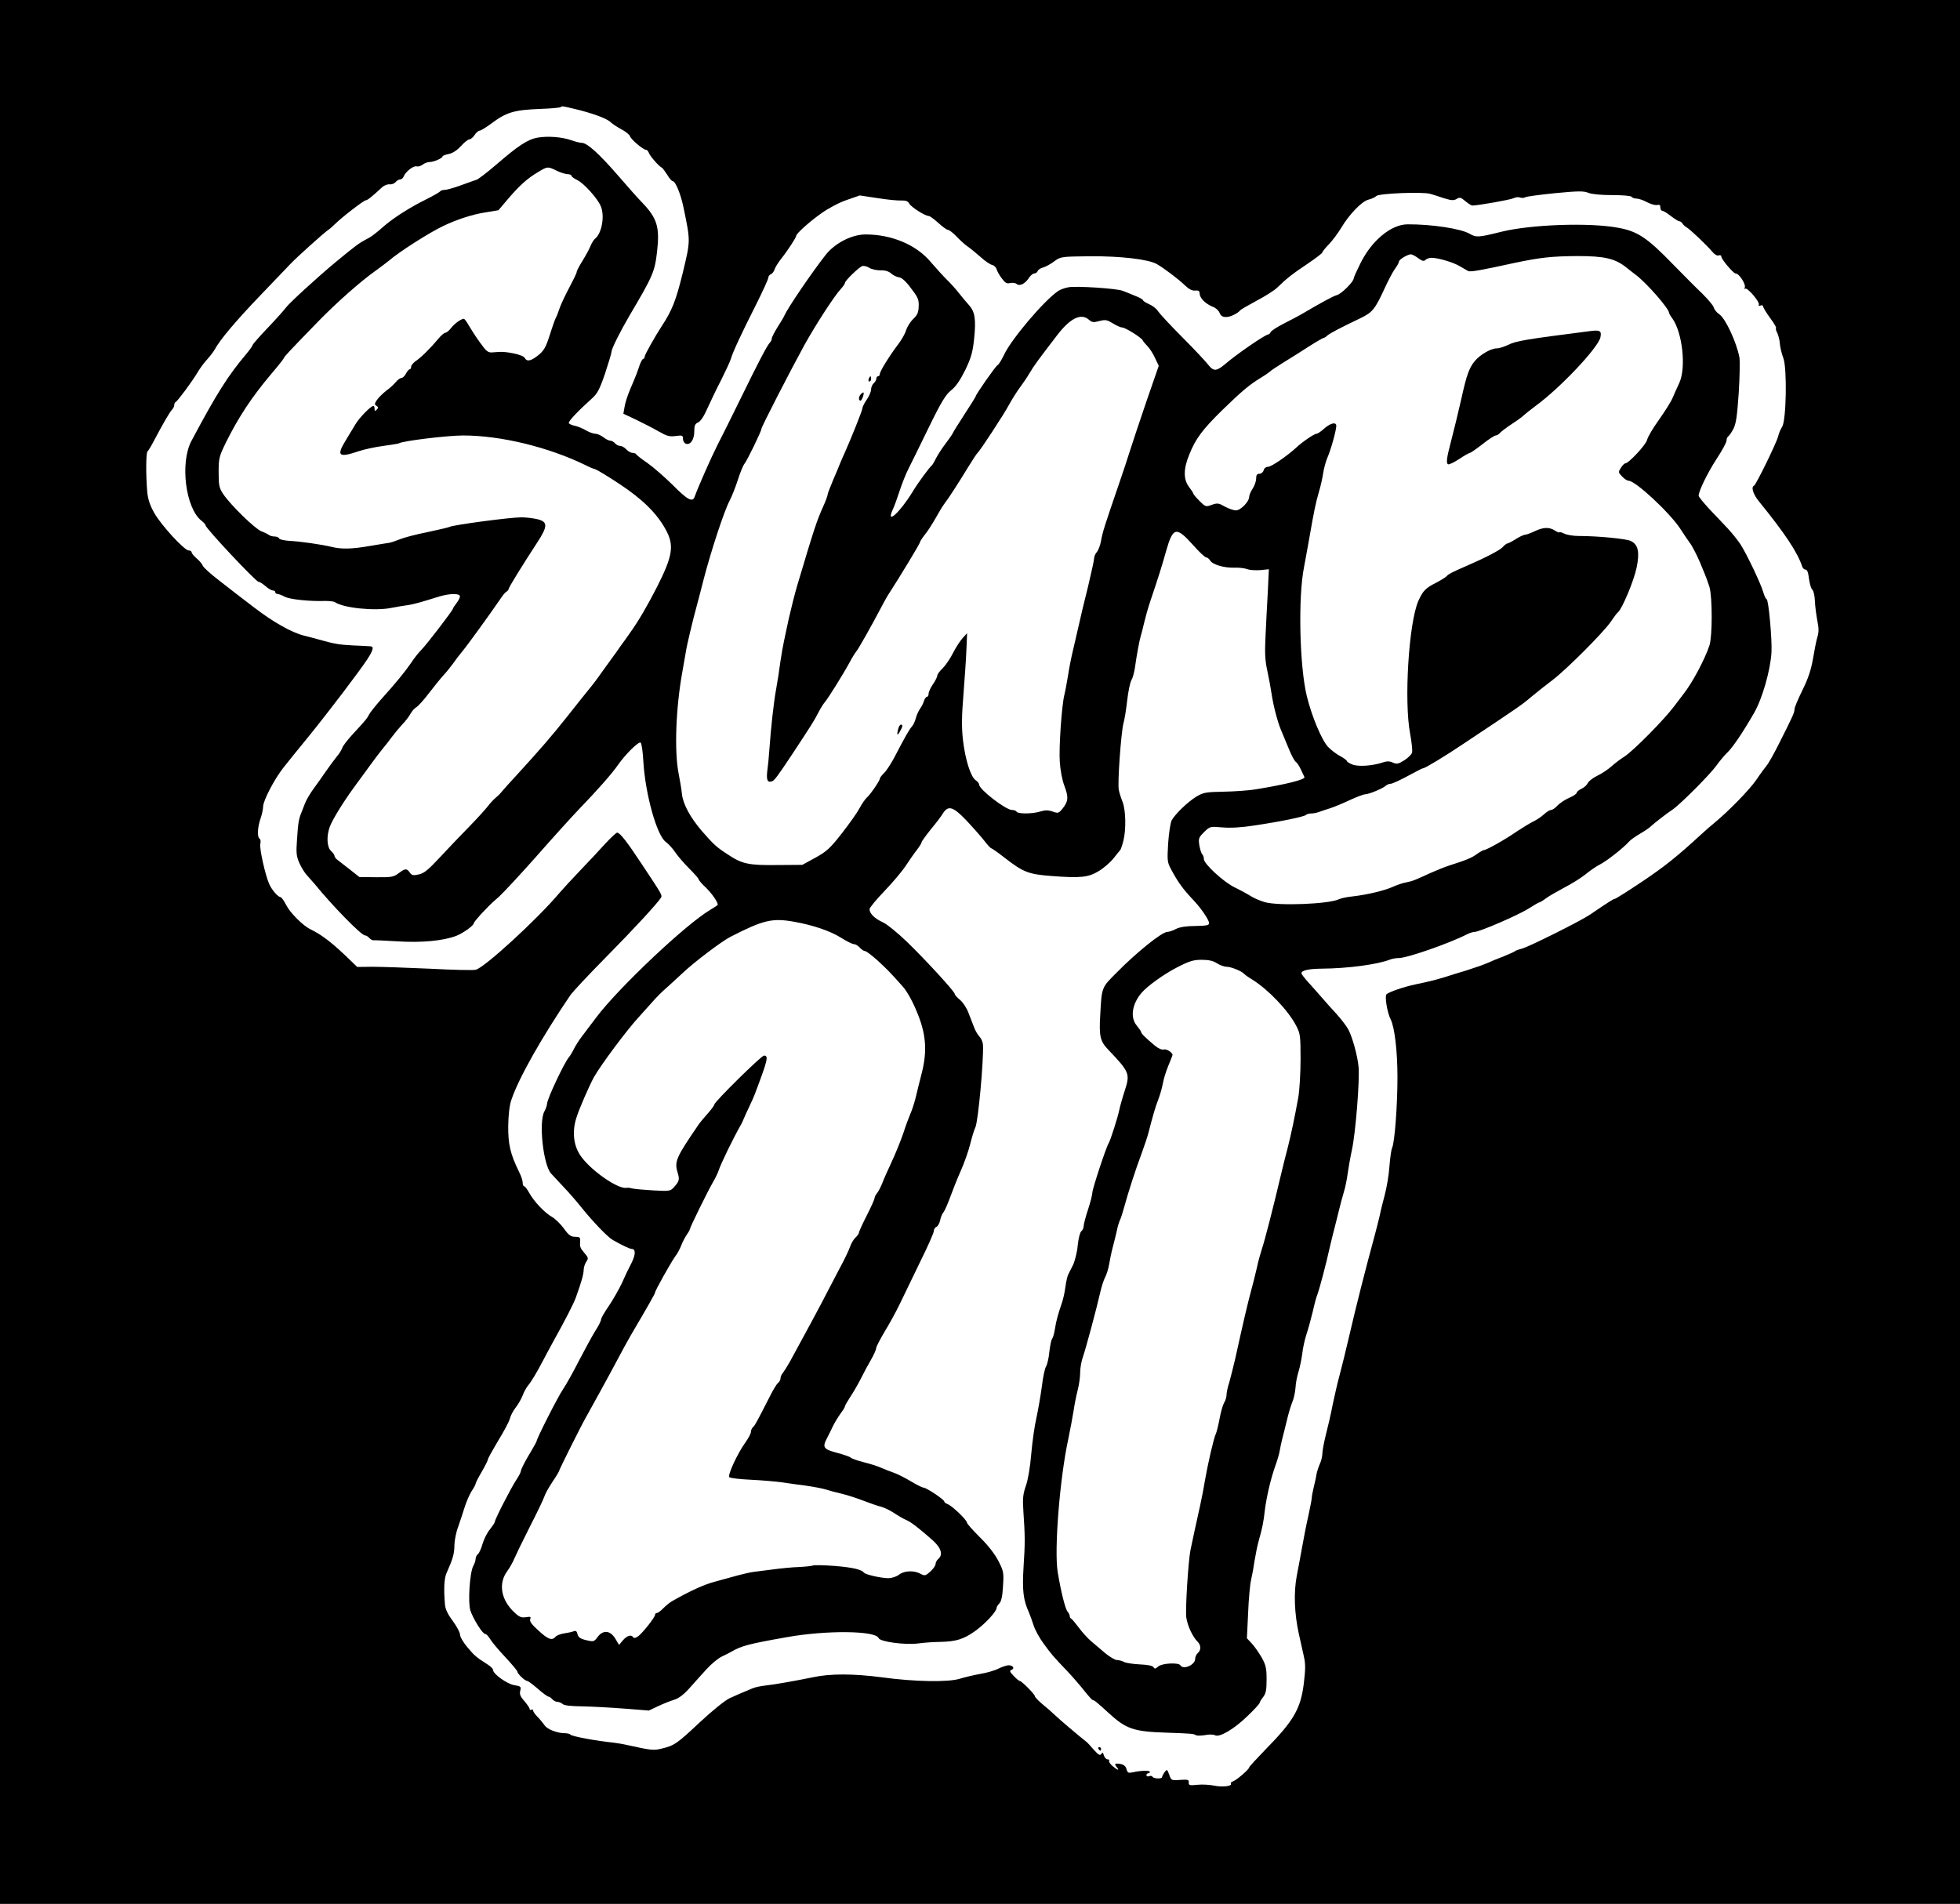 <svg height="1093pt" viewBox="0 0 1125 1093" width="1500" xmlns="http://www.w3.org/2000/svg"><path d="M0 546.5V1093h1125V0H0zm329.7-484c9.8 2.3 18.3 5.4 20.5 7.4 1.1 1.1 4 3 6.4 4.3 2.4 1.2 4.7 3.1 5 4 .6 1.9 7.6 7.8 9.2 7.8.6 0 1.3.8 1.6 1.7.6 1.8 5.8 7.8 7.4 8.5.4.1 1.8 2 3.1 4 1.2 2.1 2.7 3.8 3.2 3.8 1.6 0 4.6 7.3 6.2 15 4.1 19.9 4.1 18.8-.5 38-3.8 15.5-6.1 21.3-11.9 30.1-3.9 6-9.9 16.6-9.9 17.7 0 .7-.4 1.2-.8 1.2s-1.4 1.7-2.1 3.7c-1.4 4.2-1.7 5.1-5.4 13.8-1.4 3.3-2.9 7.8-3.2 10l-.7 4 7.4 3.5c4 1.9 9.8 4.9 12.9 6.7 4.6 2.6 6.2 3.1 9.7 2.6 3.8-.5 4.2-.4 4.2 1.6 0 1.2.7 2.4 1.6 2.8 2.6 1 4.9-2.3 4.9-7 0-3.4.4-4.4 2.2-5.2 1.4-.6 3.4-3.6 5.3-8 1.7-3.8 5.3-11.3 8-16.5 2.6-5.2 5.1-10.6 5.5-12 1-3.6 5.9-14.2 14.3-30.8 3.9-7.8 7.2-15 7.2-15.8s.7-1.7 1.5-2 1.7-1.6 2.1-2.7c.3-1.2 2.1-4 3.8-6.2 3.7-4.6 8.6-12.2 8.6-13.1 0-1.3 7.7-8.2 14.5-13 3.9-2.8 10.3-6.2 14.5-7.6l7.5-2.6 10 1.5c5.5.9 11.7 1.5 13.7 1.4 2.7-.1 4 .4 4.7 1.8 1.1 2 9.1 7.1 11.2 7.1.6 0 3.1 1.8 5.5 4s4.9 4 5.6 4 2.8 1.7 4.8 3.7c1.9 2.1 4.8 4.7 6.4 5.8s5 3.9 7.5 6.1c2.5 2.3 5.5 4.3 6.6 4.5 1 .2 2.2 1.3 2.5 2.4s1.6 3.5 3 5.3c1.9 2.6 2.9 3.2 4.8 2.7 1.3-.3 3-.1 3.7.5 1.8 1.5 4.9-.1 7.1-3.5.9-1.4 2.3-2.5 3-2.5.8 0 1.7-.6 2-1.4s1.7-1.7 3-2c1.4-.4 4.3-1.9 6.4-3.5 3.8-2.8 4-2.8 20.6-3 17.6-.1 33.4 1.7 38.4 4.5 4 2.3 12.4 8.6 16.1 12.2 2.3 2.2 4.2 3.2 5.9 3 2-.2 2.5.2 2.6 1.9.1 2.6 3.6 5.9 7.7 7.5 1.6.6 3.2 2.1 3.7 3.4.7 1.7 1.7 2.4 3.8 2.4 2.4 0 6.7-2.1 8.2-4 .3-.4 4.6-2.8 9.5-5.5 5-2.6 10.2-6 11.6-7.4 5.2-5.1 8.9-8 17.3-13.6 4.7-3.2 8.6-6.1 8.6-6.6 0-.4 1.7-2.6 3.8-4.7 2-2.1 5.3-6.5 7.2-9.7 4.5-7.5 11.7-15 15.5-15.9 1.7-.4 3.7-1.3 4.5-2.1 1.7-1.5 26.8-2.5 31-1.2 1.4.4 4.9 1.5 7.8 2.5 4.3 1.3 5.6 1.4 7.3.4 1.7-1.1 2.4-.9 5 1.3 1.7 1.4 3.5 2.5 3.9 2.5 3.2 0 21.9-3.3 23.7-4.2 1.2-.6 2.9-.8 3.8-.4.9.3 2.2.3 2.8-.1.7-.5 8.4-1.5 17.2-2.4 13.5-1.3 16.5-1.3 19.2-.2 2 .8 7.3 1.3 13.7 1.3 5.9 0 10.8.4 11.1 1 .3.5 1.6 1 2.8 1s4 .9 6.1 2.1c2.1 1.1 4.7 1.8 5.7 1.6 1.4-.4 1.9 0 1.9 1.4 0 1 .5 1.9 1.1 1.9s2.8 1.3 4.9 3c2.1 1.6 4.3 3 4.8 3 .6 0 1.5.6 1.9 1.3.4.8 1.6 1.8 2.5 2.3 1.9 1.1 11.3 10 14.6 13.9 1.3 1.6 2.8 2.5 3.7 2.1.8-.3 1.5 0 1.5.7 0 1.5 6.9 9.7 8.2 9.7 2.1 0 6.2 6.5 5.2 8.2-.4.6-.3.8.3.5 1.3-.8 8.7 7.9 7.8 9.3-.3.6.1.7.9.4.9-.3 1.6-.1 1.6.5 0 .7 1.8 3.6 3.9 6.5 2.2 3 3.8 5.6 3.5 5.9s0 1.6.7 2.8c.6 1.3 1.4 4.1 1.5 6.3.2 2.2 1.1 5.9 2 8.2 2.2 5.9 1.7 35.7-.7 39.4-.9 1.4-1.9 3.8-2.3 5.5-.8 3.5-12.7 27.8-13.8 28.3-1.9.8-.5 5.1 3 9.3 14.7 18.1 22 29.1 24.6 37.1.3 1 1.2 1.8 1.9 1.8 1 0 1.6 1.7 2 5.2.4 2.9 1.2 5.7 1.9 6.3.7.5 1.4 3.5 1.5 6.5s.8 8.1 1.4 11.3c.9 4.4.9 6.7 0 9.5-.6 2-1.7 7.6-2.5 12.4-1.1 6.3-2.7 11.2-6 17.9-2.5 5.1-4.6 10-4.6 11 0 2-1 4.1-8.9 19.8-2.9 5.8-6.1 11.5-7.1 12.6-.9 1.1-3.6 4.7-5.8 8-3.8 5.7-16.5 18.6-24.2 24.9-1.9 1.5-5.5 4.7-8 7-13.6 12.5-20.9 18.3-33.9 27-7.9 5.3-14.8 9.6-15.2 9.6-.8 0-3.3 1.6-14.5 9.2-5.7 3.8-35.2 18.5-38.9 19.4-1.6.4-3.5 1-4 1.5-.6.4-3.4 1.7-6.4 2.9-3 1.1-7.3 2.9-9.5 3.9-2.3 1-7.5 2.8-11.6 4.1-4.1 1.2-9.5 2.9-12 3.7-5.1 1.6-10.1 2.9-17.5 4.4-6.7 1.4-15.4 4.4-16.7 5.7-1.1 1.1.4 10.5 2.4 14.4 2.3 4.6 3.9 18.3 3.9 33.3 0 16.1-1.6 37.7-3.1 40.5-.4.8-1.1 5.5-1.5 10.5-.3 4.9-1.6 12.4-2.7 16.5s-2.4 9.3-2.8 11.5c-.5 2.2-1.8 7.4-2.9 11.5-5.3 19.5-10.4 39.4-14.7 58-2 8.5-4.4 18.4-5.4 22s-2.8 11.2-4 17c-1.1 5.8-3 13.9-4.1 18.1-1 4.1-1.9 8.8-1.9 10.3s-.6 4.2-1.4 5.9c-.8 1.8-1.7 4.5-2 6.2-.2 1.6-1 5-1.6 7.5s-1.1 5.2-1.1 6-.9 5.3-1.9 10c-1.1 4.7-2.6 12.5-3.5 17.5-.9 4.9-2.3 12.7-3.2 17.2-1.8 9.5-1.4 21.4 1.2 33.3.9 4.1 2.2 10 2.9 13 1 4.4.9 7.6-.1 15.8-1.8 14.2-5.8 21.1-21.8 37.4-5.2 5.4-9.5 10-9.5 10.4 0 1.1-7.2 7.3-9.2 8-1 .3-1.6.9-1.3 1.4.9 1.4-5 2.1-9.6 1.1-2.4-.5-6.7-.8-9.6-.5-4.5.5-5.1.3-5-1.3.2-1.6-.5-1.8-4.9-1.5-5 .4-5.2.3-6.3-3-1.2-3.2-1.3-3.2-2.7-1.4-.7 1.1-1.4 2.3-1.4 2.8 0 1.1-4.8 1-5.5-.2-.3-.5-1.2-.7-2-.3-.8.3-1.5 0-1.5-.6s.5-1.1 1-1.1c.6 0 1-.4 1-.8 0-.9-5.2-.8-9.6.2-2.8.6-3.2.4-3.8-1.7-.4-1.7-1.5-2.6-3.3-3-3.4-.6-4-.2-2.3 1.8 1.8 2.2.4 1.8-2.5-.7-1.3-1.1-2.2-2.5-1.9-3 .3-.4-.1-.8-.9-.8s-1.7-1-2.1-2.2c-.5-1.8-.8-2-1.5-.9s-1.6.6-4.3-2.4c-1.8-2.1-3.7-4.2-4.3-4.6-4.6-3.6-15.5-12.9-17.8-15.1-1.5-1.5-4.8-4.4-7.3-6.4-2.4-2-4.4-4.1-4.4-4.6 0-1.1-7.6-8.8-8.7-8.8-.4 0-2-1.3-3.5-2.9-2.3-2.4-2.5-3-1.2-3.5 2-.8.8-2.6-1.7-2.6-1.1 0-3.7.9-5.8 1.9-2.1 1.1-6.9 2.5-10.7 3.1-3.8.7-8.9 1.9-11.4 2.7-6.5 2.1-26.1 1.8-44.9-.8-16.2-2.1-29.5-2.2-39.6 0-9.3 1.9-22 4.2-27 4.7-2.7.3-6.1 1-7.5 1.6-6.9 2.9-8.9 3.7-13.2 5.7-2.6 1.2-9.8 7-17 13.7-13.2 12.4-14.8 13.5-21.9 15.2-4.7 1.2-6.2 1-18.9-1.8-3-.7-7.1-1.4-9-1.6-9.2-.9-24-3.6-24.6-4.6-.3-.4-1.7-.8-3.1-.8-4.5 0-10.2-2.2-11.8-4.6-.8-1.2-2.6-3.4-4-4.8s-2.5-3-2.5-3.6-.5-.8-1-.5c-.6.3-1 .2-1-.4s-1.4-2.6-3-4.5c-2.4-2.7-2.9-4-2.4-6 .6-2.3.3-2.6-3.5-3.2-4.1-.7-12.1-6.4-12.1-8.7 0-.7-1.4-2.1-3.2-3.2-6.4-4.1-7.4-4.9-11.5-9.8-2.4-2.8-4.3-6.1-4.3-7.4 0-1.2-1.9-4.7-4.1-7.7-2.8-3.7-4.3-6.8-4.5-9.3-.8-9.2-.5-15.4 1-18.5 3.5-7.8 4.4-10.9 4.4-15.8.1-2.8 1-7.5 2.1-10.3 1-2.9 2.7-7.9 3.7-11.2s2.9-7.6 4.1-9.5c1.3-1.9 2.3-3.8 2.3-4.3s1.6-3.6 3.5-6.8c1.9-3.3 3.5-6.5 3.5-7 0-.6 2.7-5.4 5.9-10.8 3.3-5.3 6.3-11 6.7-12.6.4-1.7 1.9-4.6 3.4-6.5s3.3-5.1 4-7 2.1-4.4 3-5.5c2-2.4 5.4-8.1 8.6-14.3 1.4-2.6 3.7-7 5.2-9.7 8.2-14.8 12.2-22.6 13.7-26.6 3.1-8.6 4.5-13.4 4.5-15.9 0-1.4.7-3.5 1.5-4.7 1.3-1.9 1.2-2.3-1-4.9-2.6-3.1-2.8-3.6-2.5-7.2.1-1.8-.4-2.2-2.9-2.2s-3.7-.9-6.5-4.8c-1.9-2.6-4.9-5.5-6.8-6.6-4.2-2.4-10.2-8.7-13-13.7-1.2-2.2-2.5-3.9-3-3.9-.4 0-.8-.9-.8-2 0-1.2-.9-4-2.1-6.3-5-10.2-6.3-15.8-6.2-26.3.1-6.5.7-11.8 1.8-15 4.2-12.5 17.5-36 34-60.3 1.3-1.8 10.3-11.5 20.2-21.5 16.3-16.5 29.8-31.2 31.7-34.3.8-1.4.4-2-11.1-19.3-8.5-12.9-12.5-18-14.1-18-.5 0-3.5 2.8-6.7 6.2-3.1 3.5-9.6 10.4-14.3 15.3-4.8 5-10.2 10.9-12 13-12.6 15-43 42.9-48.1 44.2-1.4.4-13.4.1-26.6-.6-13.2-.6-27.9-1.1-32.7-1.1l-8.8.1-3.7-3.6c-10.3-10-16.4-14.8-23.3-18.1-4.1-2-11.5-9.4-13.6-13.6-1.4-2.7-2.9-4.8-3.4-4.8-1.4 0-5-4.1-6.5-7.5-2.3-5.2-5.7-20.6-5.1-23 .3-1.3.2-2.7-.4-3-1.5-.9-1.2-6.6.5-11.5.8-2.3 1.5-5.4 1.5-6.9 0-3.4 6.4-15.7 11.5-22.2 2.2-2.8 8.6-10.8 14.3-17.7 12.1-14.9 29.3-37.6 34-44.7 3.6-5.6 4-7.5 1.5-7.5-1-.1-5.5-.3-10-.5-7.8-.4-10.6-.9-19.8-3.5-2.2-.6-5.8-1.6-8-2.1-7.2-1.8-17.9-7.9-28.7-16.2-5.9-4.5-14.8-11.3-19.7-15.2-5-3.8-9.3-7.7-9.7-8.7-.3-.9-1.8-2.8-3.5-4.2-1.6-1.4-2.9-2.9-2.9-3.5s-.8-1.1-1.7-1.1c-2.5 0-15.9-14.6-19.8-21.6-2.5-4.4-3.6-7.9-4-12-.8-9.4-.8-22.6.2-23.3.4-.3 2-2.9 3.4-5.6 5-9.5 9.3-17 10.6-18.3.7-.7 1.3-1.9 1.3-2.7 0-.7.3-1.5.8-1.7 1.1-.5 9.5-11.8 12.5-16.9 1.4-2.4 4-5.9 5.7-7.7 1.6-1.8 3.5-4.3 4.2-5.5 2.9-5.5 12.1-16.4 25.8-30.7 8.2-8.5 16.1-16.9 17.7-18.5 3.5-3.7 18.7-17.4 21.4-19.3 1.1-.7 3-2.4 4.2-3.6 3.8-3.8 16.5-13.6 17.6-13.6 1 0 3.8-2.3 9.4-7.5 1.2-1.1 3.1-1.8 4.3-1.7 1.1.2 2.7-.4 3.4-1.2.7-.9 1.9-1.6 2.7-1.6.7 0 1.7-.8 2-1.7 1-2.7 5.6-6.3 7.4-5.8.8.3 2.4-.2 3.5-1 1-.8 2.8-1.5 4-1.5 2.4 0 7.4-2.2 7.4-3.2 0-.4 1.6-1 3.5-1.4 2.2-.4 4.7-2 7-4.5 1.9-2.1 4.1-3.9 4.9-3.9.7 0 2.1-1.1 3-2.5s2.2-2.5 2.9-2.5 3.7-1.9 6.7-4.1c8.7-6.5 12.9-7.8 28.4-8.4 6-.2 11.1-.7 11.4-1 .7-.7.8-.7 7.9 1z"/><path d="M308.6 79c-5.7 1-11.3 4.7-24.1 15.8-5 4.3-10 8.1-11 8.4-1.1.3-5.1 1.8-9 3.2-3.8 1.4-8 2.6-9.2 2.6s-2.4.4-2.7.9c-.3.4-4 2.6-8.3 4.7-8.7 4.3-18 10.2-23.4 14.8-6.2 5.4-7.7 6.5-11.6 8.5-3.4 1.8-5.9 3.7-16.8 12.7-10.7 8.9-26.5 23.4-28.3 25.9-1.2 1.6-6 7-10.7 11.9s-8.5 9.3-8.5 9.7-1.7 2.8-3.7 5.2c-10.4 12.3-17 22.7-31.4 49.8-6.7 12.5-3.4 38.6 5.7 45.8 1.3 1 2.4 2.2 2.4 2.7 0 1.6 28.9 32.4 30.4 32.4.6 0 2.4 1.1 4 2.5s3.5 2.5 4.3 2.5c.7 0 1.3.4 1.3 1 0 .5.6 1 1.3 1 .6 0 2.6.7 4.2 1.6 2.9 1.5 14.1 2.7 23.3 2.4 2.4 0 4.9.3 5.5.7 4.6 3.3 22.7 5.2 32.2 3.3 3.3-.6 7.6-1.4 9.5-1.6 3.4-.5 7.1-1.5 17.6-4.8 6.5-2 12.4-2.1 12.4-.2 0 .7-.9 2.5-2 3.9s-2 2.8-2 3.1c0 .9-15.4 21-18.1 23.6-1.4 1.4-4.1 4.7-5.9 7.5-3.5 5.1-8.5 11.3-17.7 21.5-2.8 3.2-5.7 6.8-6.4 8.1-1.3 2.5-1.6 2.9-9.9 11.9-2.7 3-5.3 6.3-5.6 7.5-.4 1.1-1.8 3.4-3.3 5.1-1.4 1.8-4.2 5.5-6.1 8.3s-5.1 7.3-7.1 10c-1.9 2.6-4.1 6.4-4.8 8.2-.7 1.9-1.7 4.3-2.1 5.4-1.5 3.6-1.9 5.9-2.5 15.2-.6 8-.4 9.8 1.4 13.9 1.2 2.6 3.1 5.7 4.4 7 1.2 1.3 3.2 3.6 4.5 5.1 9.8 12.1 26.6 29.3 28.7 29.3.7 0 1.8.7 2.5 1.5s1.8 1.4 2.4 1.3 6.8.2 13.7.6c13.8.9 26.3-.3 33.7-3.1 4.1-1.6 10.2-6 10.2-7.4 0-.4 1.8-2.5 3.9-4.9 2.2-2.3 4.3-4.5 4.8-5 .4-.5 3-2.9 5.7-5.2 2.6-2.4 12.4-12.9 21.6-23.3 9.2-10.5 20.1-22.5 24.1-26.7 11-11.4 19.2-20.7 22.7-25.8 4.3-6.1 11.7-13.4 12.9-12.7.6.4 1.3 5.4 1.6 11.3 1.2 18.7 7.7 41.9 12.8 45.7 1.6 1.1 4 3.8 5.4 5.9s5 6.3 8 9.3 5.5 5.8 5.5 6.3c0 .4 1.8 2.6 4.1 4.7 3.5 3.4 6.9 8.3 6.9 9.9 0 .2-1.9 1.5-4.3 2.9-13.9 8.2-52.4 44.5-65.4 61.7-3.1 4.1-6.9 9.1-8.3 11-1.5 1.9-3.5 5.1-4.5 7-.9 1.9-2.3 4.2-3 5-2.7 3.2-12.5 24-12.5 26.7-.1 1-.7 2.9-1.5 4.3-3.4 5.9-.7 31 3.9 35.8.8.9 3.9 4.2 6.8 7.3 2.9 3 7.8 8.6 10.8 12.4 6.3 7.8 14.5 16.4 17.5 18.2 4.7 2.8 10 5.3 11.1 5.3 2.3 0 2.3 3.1 0 7.8-1.4 2.6-3.9 7.8-5.6 11.7-1.8 3.8-5.2 9.8-7.6 13.3s-4.4 6.9-4.4 7.7-1.5 3.8-3.4 6.7c-1.8 2.9-5.9 10.5-9.2 16.8-3.2 6.3-7.3 13.7-9.2 16.5-2.9 4.2-15.2 28.4-15.2 29.9 0 .2-2 3.9-4.5 8-2.5 4.2-4.5 8.3-4.5 9s-1.2 3-2.6 5.1c-2.9 4.3-12.4 22.8-12.4 24.2 0 .5-1.3 2.4-2.8 4.3-1.6 1.9-3.4 5.6-4.2 8.2-.7 2.6-1.9 5.3-2.6 5.9-.8.6-1.4 1.9-1.4 2.8s-.6 2.8-1.4 4.2c-2 3.9-3.1 21-1.6 25.5 1.6 4.8 7 13.4 8.4 13.4.7 0 1.9 1.3 2.9 2.9.9 1.6 4.8 6.3 8.7 10.4 3.8 4.1 7 7.9 7 8.4 0 1.2 4.3 5.3 5.6 5.3.5 0 3.2 2 6.1 4.5 2.8 2.5 5.6 4.5 6.1 4.5s1.5.7 2.2 1.5 2 1.5 2.9 1.5 2.3.6 3 1.2c.8.9 4.7 1.3 11.4 1.4 5.6.1 16.5.7 24.1 1.3l14 1.1 5.3-2.5c3-1.4 7.2-3.1 9.3-3.7 2.6-.8 5.6-3.1 8.7-6.6 2.6-3 7.1-7.9 9.8-10.9 2.8-3.1 6.8-6.4 9-7.4s4.7-2.3 5.5-2.8c5.5-3.2 9.9-4.4 31.5-8.2 22.7-4.1 51.2-3.8 52.8.5.8 2.1 14.8 4 22.5 3.1 3.7-.5 9.4-.9 12.7-.9 9.2-.2 13.5-1.5 20-6.1 5.8-4.1 12.5-11.3 12.5-13.4 0-.5.7-1.7 1.6-2.6 1.1-1.1 1.8-4.1 2.1-9.8.5-7.8.4-8.6-2.6-14.5-2-3.9-5.8-8.9-10.6-13.6-4.1-4.1-7.5-7.9-7.5-8.5 0-1.5-8.8-9.9-11.1-10.6-1-.4-1.9-1-1.9-1.5 0-1.1-10.3-8-12-8-.7 0-3.8-1.6-7-3.5s-7.6-4.2-9.9-5-5.6-2.1-7.4-2.9c-1.7-.8-6.1-2.2-9.7-3.1s-7.1-2.1-7.7-2.7c-.7-.6-4.3-1.8-8-2.8-7.6-2-8.4-3.1-5.7-8.2.9-1.8 2.6-5.1 3.6-7.3 1.1-2.2 3.1-5.4 4.4-7.2 1.3-1.7 2.4-3.5 2.4-4 0-.4 1.4-2.8 3-5.3 1.7-2.5 4.4-7.2 6.1-10.5 1.6-3.3 4.3-8.3 5.9-11 1.6-2.8 2.9-5.7 2.9-6.6.1-.9 2.3-5.1 4.9-9.5 2.7-4.4 6.6-11.5 8.7-15.9s7.3-15.2 11.6-24c4.4-8.8 7.9-16.8 7.9-17.8 0-.9.6-2 1.4-2.3s1.8-2 2.2-3.7c.3-1.8 1.2-3.9 1.9-4.7s2.4-4.7 3.8-8.5c1.4-3.9 4.1-10.7 6.1-15.2s4.5-11.5 5.5-15.6c1-4 2.3-8.2 2.9-9.4 1.6-2.9 4.9-38.8 4.4-47.6-.1-1.5-1-3.5-1.9-4.5-1-1-2.4-3.3-3.1-5.2-.8-1.9-2.2-5.8-3.3-8.5-1-2.8-3.2-6.1-4.9-7.5s-3-2.9-3-3.4c0-1.3-16.2-19-27.3-29.8-5.5-5.3-11.8-10.4-14.1-11.4-4.5-2-7.5-5-7.5-7.4-.1-.8 3.8-5.5 8.6-10.5 4.7-4.9 10.2-11.4 12.2-14.5 2-3 4.8-7.1 6.4-9.1 1.5-2 2.7-3.9 2.7-4.4 0-.4 2.4-3.8 5.3-7.4 3-3.6 6.2-7.8 7.1-9.4 2.9-4.4 5.7-3.6 13 4 3.6 3.8 8.1 8.9 10.2 11.5 2 2.7 4 4.8 4.4 4.8.3 0 3.8 2.4 7.6 5.4 10.8 8.4 13.8 9.5 26.9 10.5 16.9 1.3 21.3.8 27.3-2.9 2.8-1.7 6.6-5 8.4-7.3s3.5-4.4 3.8-4.7 1.1-2.6 1.8-5.3c1.6-6.4 1.4-17.3-.4-22.2-.9-2.2-1.9-5.3-2.2-6.9-.9-3.5 1.3-33.6 2.7-38.6.6-1.9 1.5-7.8 2.1-13s1.7-10.4 2.4-11.5 1.6-4.3 2-7c1-7.4 2.8-16.8 3.4-18.5.3-.8 1.1-4 1.8-7s2.3-8.9 3.7-13c4.5-13.3 6.7-20.3 9.1-28.9 3.9-13.6 5.7-14 15.5-3.1 3.4 3.9 6.8 7 7.4 7 .7 0 1.7.8 2.3 1.8 1.5 2.4 8 4.3 14.1 4.1 2.6-.1 5.9.3 7.3.9 1.4.5 4.7.7 7.4.5l4.9-.5-.6 12.9c-.4 7-1 18.4-1.3 25.3-.5 9.8-.3 14.1 1 20 .9 4.1 2 10.2 2.5 13.5 1 6.8 3.5 16.3 5.5 20.9.7 1.7 2.6 6.2 4.2 10.1 1.5 3.8 3.4 7.4 4.1 7.8s2.1 2.5 3 4.5 1.9 4 2 4.3c.8 1.4-10.5 4.2-28.2 7.1-3.8.6-12 1.2-18.1 1.3-10 .2-11.6.4-15.5 2.7-5 3-12.4 10.1-14.4 13.8-.7 1.4-1.6 7.3-2 13.1-.6 10-.5 10.9 1.7 15 4.2 7.8 6.7 11.2 13.3 18.2 4.1 4.4 8.5 10.9 8.5 12.7 0 1.2-1.6 1.5-7.8 1.6-5.2 0-9 .6-11.2 1.7-1.8 1-4.1 1.7-5 1.7-3 0-17.5 11.6-29.1 23.4-8.7 8.7-8.5 8.1-9.4 24.6-.7 11.8 0 14.8 4.5 19.5 12.3 12.9 12.7 13.9 9.7 23.3-1.4 4.2-2.8 9.3-3.2 11.2-.8 4.1-5.1 17.6-6.1 19.2-1.5 2.3-9.4 26.4-9.4 28.4 0 1.2-1.1 5.6-2.5 9.8s-2.5 8.5-2.5 9.5-.6 2.4-1.4 3c-.7.6-1.6 4.1-2 8-.3 3.8-1.6 8.9-2.7 11.3-1.2 2.3-2.5 5-2.9 5.8-.4.9-1.1 4-1.5 7s-1.3 7.1-2 9c-2.2 6.4-3.3 10.4-4 15-.4 2.5-1.1 5-1.6 5.6s-1.2 4-1.6 7.5c-.3 3.5-1.2 7.3-1.9 8.4s-1.8 6.3-2.4 11.5c-.7 5.2-2.1 13.3-3.1 17.9-1.1 4.6-2.4 14.1-3 21-.6 7.4-1.9 14.9-3.1 18.2-1.6 4.6-1.9 7.1-1.4 14.5 1 14.5 1 18.2.1 32-.8 13.4-.2 18.7 3 25.9.7 1.6 2 5.1 2.8 7.7.8 2.5 3.4 7.3 5.8 10.5 4.6 6.2 4.9 6.7 13.7 15.9 3.1 3.3 7.5 8.4 9.7 11.2s4.3 5.1 4.7 5.2c.9 0 2.7 1.5 8.8 7.1 10.3 9.5 14.5 11 33.5 11.6 14.5.5 15.7.6 17 1.5.6.3 2.9.3 5.2-.1 2.2-.5 4.8-.4 5.7.1 2.5 1.4 10.9-3.5 18.6-11 3.9-3.7 7-7.1 7-7.6 0-.4.9-1.9 2-3.3 1.6-2.1 2-4.1 2-10.1 0-6.5-.4-8.3-2.9-12.8-1.7-2.8-4.2-6.5-5.7-8l-2.7-2.9.7-14.5c.3-8 1.1-16.5 1.7-19s1.5-7.4 2-11c.6-3.6 1.6-8.8 2.4-11.5 2.1-7.5 2.7-10.4 3.5-17.5 1-7.9 3.5-18.6 6.2-26 1.1-3 2.2-6.9 2.4-8.5.3-1.7.9-4.6 1.4-6.5s1.7-6.6 2.6-10.4c.9-3.9 2.3-8.6 3.1-10.5.9-2 1.7-5.8 1.9-8.4.1-2.7 1-7 1.8-9.5.8-2.6 1.7-7.2 2.1-10.2.3-3 1.4-8 2.4-11s2.6-8.9 3.6-13c.9-4.1 2.1-8.6 2.7-10 1.1-2.8 5.2-18.2 7.2-27.5.8-3.3 1.9-8 2.6-10.5.6-2.5 1.8-7 2.5-10s2-7.8 2.8-10.5c.9-2.8 1.8-7.5 2.2-10.5s1.5-9.3 2.5-14c2.1-9.6 4.5-39.9 3.8-47.5-.6-6.4-3.5-17-5.9-21.5-1-1.9-4-5.8-6.6-8.7s-6.5-7.1-8.5-9.5c-2.1-2.4-5.5-6.3-7.8-8.8-2.2-2.4-4-4.8-4-5.2 0-1.7 4-2.6 11.5-2.7 15.1-.1 32.2-2.4 39.3-5.2 1.3-.5 3.5-.9 5.1-.9 4.8 0 28.7-8.3 39.3-13.7 1.4-.7 3.3-1.3 4.2-1.3 2.8 0 25.2-9.7 31-13.4 3.1-2 5.9-3.6 6.3-3.6.3 0 2-1 3.7-2.3s6.5-4 10.6-6.2c4.1-2.1 9.5-5.5 12-7.5 2.5-2.1 6.3-4.7 8.5-5.8 3.9-2 13.4-9.5 16.5-13 .8-1 3.7-3 6.4-4.6 2.6-1.5 5.6-3.5 6.5-4.5 2.1-1.9 8.6-7 12.1-9.3 4.3-2.9 21.5-20.1 25.2-25.3 2-2.8 4.8-6.1 6.3-7.5 3-2.8 9.1-11.9 15.2-22.5 4.8-8.2 9.5-24.7 10.1-35 .4-7.4-1.7-30.5-2.8-30.5-.4 0-1.3-1.9-2-4.3-1.5-5-9.4-21.6-13-27.2-1.4-2.1-4.6-6.2-7.2-9-2.6-2.7-7.4-7.9-10.8-11.4-3.3-3.6-6-6.9-6-7.5 0-2.7 5-12.9 10.2-21 3.2-4.8 5.8-9.6 5.8-10.7 0-1 .5-2.1 1-2.4.6-.4 1.9-2.3 3-4.4 1.5-3 2.1-7.5 3-20.6.6-9.3.7-18.4.4-20.3-1.7-8.8-8-22.4-11.6-24.8-1.5-1-2.9-2.8-3.2-4-.3-1.1-3.2-4.5-6.3-7.6-3.2-3-10.7-10.6-16.8-16.8-15.1-15.6-20.6-19.3-32.1-21.3-16.5-3-49.5-1.8-66.4 2.3-13.6 3.4-14.6 3.4-18.5 1.2-4.9-2.9-21.8-5.5-35.7-5.4-9.4.1-20.6 9.4-27 22.5-2.1 4.2-3.8 8-3.8 8.5 0 1.9-7.1 9-9.6 9.6-2.2.6-8.3 3.9-20.9 11.3-1.1.6-5.3 2.9-9.3 4.9-4.1 2.1-7.6 4.3-7.9 5.1-.3.7-.9 1.3-1.3 1.3-1.7 0-18.3 11.4-25 17.2-4.8 4-6.5 4.1-9.5.2-1.5-1.9-8.1-9-14.8-15.7s-13-13.5-14-15c-.9-1.5-3.3-3.3-5.2-4.1s-3.5-1.9-3.5-2.3-2.1-1.6-4.8-2.6c-2.6-1.1-5.6-2.3-6.7-2.7-3.2-1.4-26.6-2.9-31.1-2.1-2.3.4-5 1.4-6.1 2.2-8.4 5.8-27 27.9-31 36.6-1.4 2.9-3 5.6-3.8 6-1.2.7-12.5 16.9-12.5 17.9 0 .2-2.8 4.8-6.3 10.1-3.5 5.4-6.7 10.5-7 11.3-.4.8-2.3 3.5-4.2 6s-4.2 6.1-5.2 8c-.9 1.9-2 3.7-2.3 4-1.7 1.5-8.2 10.3-11.3 15.5-7.1 11.6-15.3 19.1-11.4 10.3.9-1.8 2.7-6.8 4.1-11.1s3.7-10 5-12.5c1.3-2.6 6.5-13.1 11.5-23.4 7.4-15.2 9.9-19.2 13-21.7 2.7-2.1 5.2-5.8 8.1-11.6 3.4-7.1 4.3-10.2 5.1-17.8 1.2-11.3.5-15.7-2.9-19.5-1.5-1.6-4-4.7-5.7-6.8-1.6-2.1-4.8-5.7-7.1-7.9-2.2-2.2-6.3-6.7-9.2-10.1-8.3-9.9-22.4-15.8-37.4-15.8-8 0-17.8 5.1-23.1 12-8 10.2-21.6 30.3-23.4 34.4-.3.8-2.1 3.9-4 6.8-1.8 2.9-3.3 5.8-3.3 6.5s-.5 1.8-1.1 2.4c-1.6 1.6-6.8 11.6-16.9 32.3-5 10.2-10.9 22.1-13.2 26.5-3.5 6.9-11.2 24.3-13.1 29.7-1.2 3.4-4.2 1.7-12.6-6.8-4.7-4.6-11.2-10.3-14.5-12.6-3.4-2.3-6.2-4.5-6.4-5-.2-.4-1.2-.8-2.1-.8-1 0-2.6-.9-3.6-2s-2.6-2-3.5-2c-1 0-2.3-.7-3-1.5s-1.9-1.5-2.7-1.5-2.6-.9-4-2-3.5-2-4.7-2c-1.1 0-3.5-.9-5.2-1.9s-4.5-2.2-6.2-2.6c-1.8-.3-3.4-1.1-3.7-1.5-.6-.9 5.1-6.9 13-14 3.4-3 4.6-5.3 7.8-14.6 2-6.1 3.7-11.7 3.7-12.5 0-1.7 5.2-12 10.3-20.7 13.3-22.5 14.5-25.1 15.8-36.4 1.7-14.5.1-19.6-8.8-28.8-1.9-1.9-8.1-8.9-13.8-15.5C343.9 88.3 337 82 333.9 82c-.9 0-3.5-.6-5.7-1.4-5.5-2-13.7-2.6-19.6-1.6zm10.9 19c2.2 1.1 5 1.9 6.3 2 1.2 0 2.2.4 2.2.9s1.5 1.6 3.4 2.5c3.7 1.8 11.5 10.4 13.4 14.9 2.4 5.5.7 15.4-3.1 18.6-.8.6-2.1 2.6-2.8 4.4s-2.8 5.6-4.6 8.5-3.3 5.7-3.3 6.4c0 .6-2 4.7-4.4 9.2s-4.9 9.9-5.6 12.1-1.6 4.4-2 5c-.3.5-1.9 4.9-3.4 9.7-2.3 7.2-3.4 9.1-6.6 11.7-4.3 3.4-6.5 3.9-7.8 1.6-.4-.9-3.3-2-6.3-2.6-5.3-1-6.3-1.1-12.3-.6-2.5.2-3.5-.6-7.2-5.8-2.4-3.3-5.2-7.7-6.4-9.8-1.1-2-2.4-3.7-2.8-3.7-1.6.1-5.2 2.7-7.2 5.2-1.2 1.6-2.7 2.8-3.3 2.8-.7 0-2.6 1.6-4.2 3.6-4.6 5.5-10 10.8-12.9 12.7-1.4 1-2.6 2.4-2.6 3.2s-.4 1.5-.8 1.5c-.5 0-1.5 1.1-2.2 2.5s-1.9 2.5-2.6 2.5-2.1 1-3.1 2.2c-1 1.3-3.5 3.6-5.6 5.1-2 1.6-4.5 4-5.4 5.4-1.4 2.1-1.4 2.6-.2 3.3 1.1.7 1.1 1.2.1 2.2-.9.9-1.2.9-1.2-.5 0-.9-.3-1.7-.6-1.7-1.5 0-8.1 6.7-10.4 10.6-1.4 2.3-4 6.6-5.8 9.6-5.2 8.6-3.7 9.7 7.8 5.8 3-1 9.3-2.4 14-3 4.6-.6 8.7-1.3 9-1.5 2.2-1.4 27.9-4.5 36.8-4.5 21.7 0 49.1 6.7 70.2 17 1.9 1 4.5 2.1 5.7 2.4 1.2.4 7.5 4.2 14.1 8.6 13 8.6 21.3 16.8 26.3 26 5 9.1 4.1 15-5 33-5.7 11.1-10.6 19.5-15.6 26.5-1.9 2.7-4.3 6.1-5.3 7.4-.9 1.4-3 4.3-4.7 6.6-1.6 2.2-4.6 6.3-6.5 9-1.9 2.8-5.1 7-7.2 9.5-2 2.5-7.5 9.3-12.1 15.2-8.7 11-15.9 19.3-28.7 33.3-4.1 4.4-8.2 9-9.1 10.1-.9 1.2-2.5 2.7-3.5 3.5s-3.1 3-4.5 4.9c-1.5 1.9-6.4 7.3-11 12s-12.1 12.5-16.6 17.4c-6.4 6.9-9 9-11.9 9.6-3.2.7-4 .6-5.2-1.1-1.7-2.5-2.7-2.4-6.5.5-2.9 2.1-4.1 2.3-12.8 2.2l-9.6-.1-5.7-4.5c-3.2-2.5-6.4-5-7.2-5.6s-1.4-1.6-1.4-2.1-.9-1.8-2-2.8c-2.3-2.1-2.7-8.2-.8-13.6 1.4-4 7.5-14 14-22.9 2.6-3.6 6.9-9.4 9.5-13s5.9-7.9 7.3-9.6c1.4-1.6 3.6-4.5 5-6.4s4-5 5.8-7c1.9-1.9 4-4.7 4.8-6.2s2.3-3.2 3.4-3.8c1-.6 4.4-4.3 7.4-8.3 3-3.9 6.8-8.6 8.3-10.2 1.6-1.7 3.9-4.6 5.3-6.5 1.3-1.9 3.7-5.1 5.4-7.1 2.5-2.9 16.7-22.5 22.6-31.2.8-1.2 2-2.6 2.7-3s1.3-1.2 1.3-1.7c0-.8 8.3-14.2 16.2-26.3 6.3-9.6 6.3-12.1.4-13.6-2.5-.6-6.6-1.1-9.3-1.1-6.7 0-39.5 4.4-41.3 5.5-.5.3-6.2 1.6-12.7 3-6.6 1.3-13.7 3.2-15.8 4.1-2.2.9-4.9 1.8-6 2-1.1.1-6 1-11 1.8-10.3 1.8-16.3 2-22 .6s-18.1-3.2-24.5-3.5c-3-.2-5.6-.8-5.8-1.4s-1.4-1.1-2.6-1.1-2.6-.4-3.1-.8c-.6-.5-2.6-1.5-4.5-2.2-3.7-1.5-17.5-14.9-21.9-21.4-2.3-3.5-2.6-4.9-2.6-12.5 0-8.1.3-9.1 4.2-17.1 7.2-14.5 14.7-25.9 25.9-39.2 4.1-4.8 7.4-9 7.4-9.3 0-.6 2.4-3.2 19.5-20.8 10.7-11 24.4-23.1 33-29.2 2.4-1.7 5.8-4.3 7.7-5.8 6-5.2 23.3-16.2 31.3-20 7.5-3.6 16.6-6.6 23.8-7.7l7.8-1.3 5.6-6.6c6.5-7.6 11-11.7 17.3-15.4 5.3-3.2 5.4-3.2 10.5-.7zM814 148.2c2.3 1.7 3.3 1.9 4.2 1 .7-.7 2.2-1.2 3.5-1.2 3.7 0 12.6 2.6 16.3 4.9 1.9 1.1 4.1 2.4 4.7 2.7 1.3.6 6.7-.3 26.3-4.6 15.1-3.2 21.6-3.9 36.5-4 15.4 0 21.4 1.4 27.8 6.4 1.7 1.4 4.3 3.4 5.5 4.3 6.3 4.7 19.2 19.5 19.2 21.9 0 .3.8 1.8 1.9 3.2 5.8 8.2 8 28.2 4 37-1.2 2.6-3 6.5-3.9 8.7s-4.5 7.8-7.8 12.5c-3.4 4.7-6.4 9.8-6.8 11.5-.6 2.8-10.6 13.5-12.5 13.5-.5 0-1.6 1.1-2.5 2.5-1.6 2.5-1.6 2.7.6 5 1.3 1.4 3 2.5 3.8 2.5 3.9 0 23.5 18.2 29.6 27.5 2.5 3.8 4.9 7.4 5.4 8 1.3 1.6 3.9 6.6 5.8 11 .9 2.2 2.2 5.3 2.9 7 .7 1.6 1.9 5 2.7 7.5 1.7 5.9 1.7 28.1 0 33.5-2.6 7.8-9.6 21.1-14.6 27.5-2.7 3.6-5.3 6.9-5.7 7.5-5.6 7.5-23.3 25.5-28.6 28.9-2.1 1.3-5.4 3.8-7.3 5.5s-5.5 4.2-8.1 5.4c-2.5 1.2-5 3.1-5.5 4.2s-2.1 2.6-3.6 3.3c-1.6.7-2.8 1.8-2.8 2.3 0 .6-1.9 1.9-4.3 2.9-2.3 1-5.3 3-6.7 4.4-1.3 1.5-3 2.6-3.7 2.6-.8 0-2.6 1.1-4.1 2.5s-4.2 3.2-6.1 4.1-6.2 3.6-9.6 5.8c-6.6 4.6-17.3 10.6-18.7 10.6-.5 0-2.4 1.1-4.1 2.3-3 2.2-5.9 3.4-16.2 6.7-2.2.7-6.9 2.6-10.5 4.2-9.1 4.2-10.1 4.6-14 5.4-1.9.3-5.3 1.5-7.5 2.5-4.6 2.1-14.4 4.5-23 5.5-3.3.3-6.8 1.1-7.9 1.6-5.4 2.8-34.8 4-42.7 1.7-2.4-.7-6-2.2-7.9-3.4s-6.1-3.5-9.4-5.1c-6.5-3.2-17.6-13.5-17.6-16.2 0-1-.4-2.2-.9-2.7-.6-.6-1.3-2.9-1.7-5.2-.6-3.9-.4-4.5 2.7-7.6 3.4-3.3 3.5-3.3 10.4-2.7 4.7.4 10.9.1 18.5-1.1 15.4-2.3 28.3-5 29.5-6 .5-.5 1.9-.9 3.2-.9 1.2 0 3.2-.4 4.5-.9s4.1-1.4 6.3-2.1 7.3-2.8 11.3-4.7c3.9-1.8 7.9-3.3 8.7-3.3 2.1 0 9.7-3.1 11.6-4.7.8-.7 2.1-1.3 2.8-1.3 1.3 0 5.4-1.9 13.5-6.3 2.7-1.5 5.2-2.7 5.6-2.7 1 0 12.3-6.8 23.6-14.4 31.4-20.9 32.6-21.7 38.4-26.6 3-2.5 8.4-6.8 12-9.5 8-6 29.4-27.5 33.5-33.5 1.7-2.5 3.5-5 4.2-5.5 2.4-2 9.2-18.3 10.7-25.7 1.8-8.9.9-13.1-3.3-15.2-2.5-1.3-19-2.9-30.1-2.9-3 0-6.7-.6-8.2-1.4-1.6-.7-2.8-1.1-2.8-.7 0 .3-1.1-.1-2.5-1-3.2-2.1-6.7-2-11.7.4-2.3 1.1-4.8 2-5.5 2s-3.1 1.1-5.3 2.5-4.3 2.5-4.8 2.5-1.7 1-2.8 2.2c-1.6 1.7-9.8 6-20.9 10.8-7.7 3.3-10.1 4.6-11 5.6-.5.7-3.3 2.4-6.1 3.9-6.2 3.1-7.7 4.7-10.3 10.5-5.5 12.5-8.3 57.6-4.7 76.3.9 4.9 1.4 9.7 1.1 10.8-.4 1.1-2.4 3.1-4.5 4.4-3.4 2.1-4.3 2.3-6.5 1.3-1.9-.9-3.4-.9-5.8-.1-5.8 2-14.5 2.6-17.7 1.1-1.7-.7-3-1.6-3-2s-1.7-1.6-3.7-2.7c-2.1-1.1-5.2-3.4-7-5.3-3.6-3.8-9.3-17.3-12.2-29.1-4.2-17.1-5.1-57-1.6-74.2.7-3.9 2.1-11.3 3-16.5 2.8-16.1 3.7-20.3 5.5-26.5 1-3.3 2.1-8.2 2.5-11 .4-2.7 1.5-6.7 2.5-9 1.9-4.3 5-15.5 5-18 0-2.4-3.2-1.7-6.9 1.5-1.8 1.7-3.8 3-4.4 3-1.3 0-8.1 4.6-11.6 7.9-5.6 5.1-14.4 11.1-16.3 11.1-1.1 0-2.2.8-2.5 2-.3 1.1-1.4 2-2.4 2-1.4 0-1.9.7-1.9 2.7 0 1.6-.9 4.1-2 5.8-1.1 1.6-2 3.8-2 4.7 0 2.8-4.9 7.8-7.6 7.8-1.4 0-4.2-1-6.4-2.2-3.5-2-4.2-2.1-7.4-1-3.4 1.3-3.7 1.2-7.1-2.2-1.9-1.9-3.5-3.8-3.5-4.1 0-.4-1.1-2.1-2.5-3.9-3.3-4.4-3.3-10.3.1-18.6 3.7-9.2 7.5-14.3 18.9-25.5 11-10.7 15.7-14.7 22-18.5 2.2-1.3 4.5-2.9 5.2-3.5.6-.7 4.3-3.1 8.3-5.6 3.9-2.4 10.5-6.5 14.6-9.2 4.1-2.6 7.8-4.7 8.1-4.7.4 0 1.4-.6 2.2-1.4 1.7-1.4 7.6-4.5 18.5-9.7 7.5-3.6 8.7-5.1 14.6-17.9 1.9-4.1 4.4-8.9 5.7-10.7 1.3-1.7 2.3-3.6 2.3-4.2 0-1.1 4.8-4 6.8-4.1.7 0 2.6 1 4.2 2.2zm-308.6 7c2.7-.1 4.8.6 6.1 1.8 1.1 1 3.1 2 4.5 2.2 1.6.2 4 2.3 6.9 6.3 4 5.2 4.6 6.5 4.4 10.4-.1 3.6-.8 5-3.2 7.3-1.6 1.5-3.4 4.4-4 6.3-.5 1.9-2.6 5.6-4.6 8.2-5 6.6-10.5 15.5-10.5 17 0 .7-.4 1.3-1 1.3-.5 0-1 .6-1 1.4 0 .7-.7 1.9-1.5 2.6s-1.5 2.3-1.5 3.5-1.1 3.9-2.5 5.9-2.5 4.3-2.5 5c0 1.2-6.8 18.1-10.4 26.1-.8 1.6-1.8 4.1-2.4 5.5-.5 1.4-2.4 5.8-4.1 9.8s-3.1 7.7-3.1 8.3c0 .5-1 3.4-2.3 6.2-4 8.9-5.2 12.6-15.2 46.1-1.4 4.8-3.5 13.2-4.7 18.5-1.1 5.3-2.5 11.4-2.9 13.6-.5 2.2-1.4 7.4-2 11.5-.5 4.1-1.6 11.1-2.4 15.5-1.4 7.5-3 22.1-4 36-.2 3.3-.7 8.3-1.1 11.1-.6 5.2.1 6.9 2.8 5.9 1.4-.6 3-2.7 11.5-15.5 10.8-16.4 12.8-19.5 15-23.9 1.3-2.5 3-5.2 3.8-6.1 1.7-1.9 10.7-16.3 14.3-23 1.3-2.5 3-5.2 3.7-6 1.3-1.6 9-15.2 14-24.8 1.7-3.2 3.7-6.9 4.6-8.2 6-9.2 17.9-28.9 17.9-29.6 0-.5 1.3-2.5 2.8-4.4 1.6-1.9 4.3-6.2 6.2-9.5 1.8-3.3 4.1-7.1 5.2-8.5 2.6-3.4 8.1-12 13.6-21 2.5-4.1 4.9-7.7 5.3-8 1.2-.9 15.2-22.2 18.2-27.9 1.6-2.9 4.3-7.2 6-9.5 1.8-2.4 4.3-6.1 5.7-8.5 2.4-4.1 5.3-8 15.5-21.3 7.8-10.3 14.1-13.3 18.7-9.1 1.6 1.4 2.5 1.5 5.8.6 3.5-.9 4.4-.7 7.7 1.3 2.1 1.3 4.5 2.4 5.4 2.4 1.8 0 11.2 5.9 11.8 7.4.2.6 1.5 2 2.7 3.3 1.3 1.3 3.3 4.4 4.4 6.9l2.1 4.4-7.2 20.8c-3.9 11.4-8.1 24.1-9.4 28.2s-4.1 12.7-6.3 19c-8.1 23.6-9.4 27.6-10.2 32.4-.5 2.7-1.6 5.6-2.5 6.6-.8.9-1.5 2.5-1.5 3.5s-1.6 8.3-3.5 16.3c-2 7.9-4.5 18.3-5.5 23-1.1 4.8-2.6 11.4-3.4 14.7s-2 9.4-2.6 13.5c-.7 4.1-1.6 9.1-2.1 11-1.5 6.1-3.2 30.2-2.6 38.5.3 4.6 1.4 10.5 2.7 13.8 2.4 6.4 2.2 8.8-1.2 13-2.1 2.6-2.5 2.7-5.6 1.6-2.6-.9-4.3-.9-7.2 0-4.6 1.4-12.7 1.4-13.5.1-.3-.6-1.5-1-2.6-1-3.6 0-18.9-11.8-18.9-14.6 0-.6-.9-1.8-2-2.5-2.9-2-6-12-7.3-23.2-.8-7.3-.7-13.8.3-26 .7-8.9 1.5-20.5 1.7-25.7l.4-9.5-2.4 2.6c-1.4 1.5-3.9 5.3-5.6 8.6-1.6 3.3-4.4 7.3-6 8.9-1.7 1.6-3.1 3.5-3.1 4.2s-1.1 3-2.5 5-2.5 4.5-2.5 5.4c0 1-.4 1.8-.9 1.8s-1.3 1-1.7 2.2c-.3 1.3-1.4 3.4-2.4 4.8-.9 1.4-2 3.8-2.4 5.5-.4 1.6-1.4 3.7-2.2 4.6-1.5 1.6-4.2 6.4-9.9 17.4-2 3.8-4.7 8-6.1 9.3-1.3 1.3-2.4 2.7-2.4 3.2 0 1.2-5.6 9.4-7.6 11-.8.8-2.7 3.4-4 5.9s-5.9 9-10.2 14.5c-6.7 8.6-8.7 10.4-15.2 14l-7.5 4.1-14.5.1c-16.3.2-20.1-.6-28.3-6.1-6.6-4.3-7.9-5.5-14.9-13.5-6.6-7.7-10.8-15.4-11.4-21.3-.2-2.3-1.1-7.6-1.9-11.7-2.5-12.8-1.6-37.4 2.1-58 .8-4.7 1.8-10.1 2.1-12 .4-3.1 4.1-18.6 6.3-26.5.5-1.7 2.2-8.4 3.9-15 4.3-16.5 11.7-39 14.8-44.9 1.4-2.7 3.6-8.3 4.9-12.4s3-8.2 3.8-9.1c1.4-1.7 9.6-18.5 9.6-19.8 0-1.2 16.9-34 24.8-48.4 6.4-11.5 17.2-28.2 20.8-32 1.3-1.4 2.4-3 2.4-3.5 0-1.3 8-9 10-9.7.8-.2 2.6.2 3.9 1 1.3.9 4.2 1.5 6.5 1.5zm-49.4 374c10.7 1.9 20.6 5.3 26.5 9 3.3 2.1 6.7 3.8 7.6 3.8s2.4.9 3.4 2 2.3 2 3 2 3.8 2.4 7 5.2c5.6 5.2 7 6.5 14.7 15.2 2.2 2.4 5.5 8.2 7.9 14.1 5.4 12.7 6.2 22.4 3.1 35-1.1 4.4-2.8 10.9-3.6 14.5-.9 3.6-2.3 7.8-3.1 9.5-.7 1.6-2.6 6.6-4 11-1.5 4.4-4.5 11.8-6.7 16.5s-4.7 10.3-5.5 12.5c-.9 2.2-2.2 4.7-3 5.6-.7.8-1.3 2.1-1.3 2.7s-2 5.1-4.5 10-4.5 9.3-4.5 9.9c0 .5-.9 1.8-2 2.8-1 .9-2.5 3.4-3.1 5.3-.7 2-3.4 7.7-6.1 12.6-2.6 5-5.8 11.1-7.1 13.6-2.1 4.3-15.3 28.8-21.2 39.5-1.5 2.7-3.4 5.7-4.1 6.6-.8.8-1.4 2.3-1.4 3.1 0 .9-.6 2.1-1.4 2.7s-2.9 4.1-4.7 7.7c-7.4 14.5-8.4 16.4-9.6 17.6-.7.6-1.3 1.9-1.3 2.8 0 1-1.4 3.6-3.1 6-4.5 6.2-10.4 18.9-9.3 20 .6.6 6.1 1.2 12.4 1.5s14.4 1 18 1.5c3.6.6 9.8 1.4 13.7 1.9 4 .6 9 1.5 11 2.1 2.1.7 6.3 1.8 9.3 2.5s8.7 2.5 12.5 4c3.9 1.5 8.5 3.1 10.3 3.5 1.8.5 5.2 2.1 7.5 3.7 2.3 1.5 5.5 3.4 7.1 4 2.9 1.4 6.7 4.3 14.9 11.5 5 4.5 6.1 8.4 3.2 10.8-.8.7-1.5 2-1.5 2.9s-1.4 2.8-3 4.3c-2.8 2.5-3.2 2.6-5.8 1.2-3.8-2-9.2-1.7-12.2.6-1.4 1.1-4.1 2-6.2 2-3.9 0-12.9-2-13.8-3.1-1.6-1.9-6.2-3-16.6-3.9-6.4-.5-12.2-.6-12.7-.3s-4.2.7-8.1.9c-3.9.1-10.7.8-15.1 1.4s-9.3 1.2-11 1.4c-1.6.2-5.7 1.1-9 2s-9.2 2.5-13.1 3.6c-6.2 1.6-14.2 5.3-24.3 11-1.5.8-3.8 2.7-5.3 4.2-1.5 1.6-3.2 2.8-3.8 2.8-.5 0-1 .4-1 1 0 1.4-6.7 9.9-9.5 12.2-1.5 1.1-2.6 1.4-3 .8-1.1-1.8-3.5-1.1-5.9 1.6l-2.3 2.7-2.2-3.7c-2.9-4.7-7-5-10.1-.8-2 2.7-2.3 2.8-6.5 1.8-3.4-.8-4.5-1.6-5-3.4-.4-1.8-1-2.2-2.3-1.7-.9.4-3.4.9-5.4 1.2-2.1.3-4.3 1.2-4.9 1.9-2 2.4-4.3 1.6-9.8-3.5-3.9-3.5-5.2-5.3-4.8-6.5.6-1.5.2-1.6-2.5-1.2-2.5.4-3.8-.1-6.5-2.7-7.8-7.2-9.4-16.7-4.1-23.8 1.4-1.9 3.1-5 3.9-6.9s4.8-10.2 9-18.5c4.2-8.2 8-16.1 8.4-17.5s2.5-5.1 4.6-8.3c2.2-3.2 3.9-6.1 3.9-6.5 0-.6 13.2-27 15.4-30.7 2.4-4.2 14.3-25.9 18.2-33.3 2.2-4.2 5.6-10.4 7.5-13.7 9-15.3 13.9-23.8 13.9-24.5 0-1.1 8.9-16.9 11.4-20.5 1.3-1.6 2.9-4.6 3.6-6.5s2.2-4.7 3.2-6.2c1-1.4 1.8-2.9 1.8-3.2 0-1 10.1-21.5 13.1-26.7 1.5-2.5 3-5.7 3.4-7 1.3-4 8.5-18.7 12.6-25.9.5-.8 1.4-2.6 1.9-4 .6-1.4 2-4.5 3.2-7s2.5-5.4 2.9-6.5c7.6-20.1 8.2-22.5 5.4-22.5-1.5 0-28.5 26.6-28.5 28.1 0 .5-1.7 2.8-3.8 5.2-2.1 2.3-4.6 5.3-5.5 6.7-12.5 18.3-13.7 20.8-11.8 27 1.3 4.3 1 5.1-2.2 8.7-1.9 2.1-2.6 2.2-11.6 1.7-5.3-.3-10.7-.8-12.1-1.1-1.4-.4-2.9-.5-3.3-.4-4.8 1.1-21.1-10.3-26.6-18.6-4-5.9-4.8-13.9-2.2-21.8 1.5-4.9 7.5-18.6 10-23.1 4-7.1 19.1-27.4 26.1-34.9 1.5-1.7 4.7-5.2 7.1-7.9 2.4-2.8 6-6.4 7.9-8 1.9-1.7 6.2-5.6 9.5-8.7 6.7-6.4 22.8-18.6 27.8-21.1 18.9-9.7 24-10.9 36.7-8.6zM698.5 553c1.7 1.1 4.2 2 5.6 2 2.5 0 8.8 2.6 9.9 4 .3.4 2.5 2 5 3.5 8.9 5.6 20.1 17.2 24.8 26 2.5 4.8 2.7 5.7 2.7 19.5 0 8-.6 17.9-1.3 22-2.2 12.1-4.1 21-6.1 29-1.1 4.1-2.9 11.3-4 16-4.4 18.7-9.3 37.7-10.8 42-.8 2.5-2.2 7.4-2.9 10.9-.8 3.5-2.3 9.5-3.4 13.5-1.8 6.6-4.5 18.1-9 38.6-1.1 4.7-2.6 10.7-3.4 13.5-.9 2.7-1.6 6-1.6 7.3 0 1.2-.6 3.3-1.4 4.5-.7 1.2-1.9 5.3-2.6 9.2-.7 3.8-1.7 7.8-2.2 8.8-1.1 2.2-4.4 16.4-6.3 27.2-.7 4.4-2 10.9-2.8 14.5-1.5 6.6-4.5 20.5-5.4 24.9-1.3 6.8-3 34.3-2.4 38.6.7 4.9 3.7 11.3 6.7 14.2 1.8 1.9 1.8 4.7-.1 6.3-.8.7-1.5 2.2-1.5 3.3 0 3.5-6.8 6.5-8.5 3.7-1.1-1.7-10.6-1.2-12.7.7-1.6 1.4-2.1 1.5-2.7.4-.6-.9-3.4-1.4-7.9-1.6-3.8-.2-7.9-.8-9-1.4s-3-1.1-4.1-1.1-4.1-1.8-6.8-4c-2.6-2.3-6.3-5.3-8-6.8-1.8-1.5-5-5-7-7.7-2.1-2.8-4.1-5.2-4.5-5.3-.5-.2-.8-.9-.8-1.5s-.6-1.8-1.3-2.6c-1.3-1.6-3.8-11.6-5.6-22.6-2.1-12.6 1.2-54.1 6.1-76.5 1.1-5.2 2.4-12.4 3-16 .5-3.6 1.6-9 2.4-12.1.8-3 1.4-7.6 1.4-10.1s.7-6.5 1.6-8.9c1.6-4.6 7.7-27.2 9.9-36.9.7-3.1 1.9-7 2.8-8.7s1.9-5 2.3-7.4 1.3-6.9 2.1-9.9 1.9-7.4 2.4-9.7c.4-2.3 1.3-5 1.8-6s1.6-4.5 2.5-7.8c1.9-7.1 6.4-21.2 10.1-31 1.4-3.9 3-8.6 3.5-10.5 2.9-11.2 4-15 5.8-19.7 1.1-2.9 2.3-7.2 2.7-9.5.4-2.4 1.8-6.9 3.1-10 1.3-3.2 2.4-5.9 2.4-6.2 0-1.4-3.5-3.6-5-3.1-1.1.3-3-.5-5.1-2.2-5.5-4.6-7.9-7-7.9-7.8 0-.4-1.1-2-2.5-3.7-3.9-4.6-2.8-12.3 2.7-18.8 3.4-4 12.9-10.8 20.5-14.7 7-3.6 9.3-4.3 14.1-4.3 4 0 6.6.6 8.7 2z"/><path d="M912.5 190.1c-36.8 4.7-42.3 5.6-46.9 7.9-2.3 1.1-5.2 2-6.5 2-3.4 0-9.7 3.7-12.7 7.4-3.1 3.8-4.6 7.9-7.4 20.6-2.3 10-4.3 18.3-6.3 26-2.3 8.6-2.7 11.9-1.6 12.5.5.4 3.4-1 6.3-2.9 3-2 5.8-3.6 6.3-3.6.4 0 3.7-2.3 7.2-5 3.5-2.8 6.9-5 7.6-5s1.8-.7 2.6-1.6c.7-.8 3.8-3.1 6.8-5.1 3.1-2 6.1-4.2 6.6-4.8.6-.6 3.6-3 6.8-5.4 14.4-10.5 35.9-33.4 37.3-39.4.8-3.8-.2-4.4-6.1-3.6zM498.6 217.5c-.3.8-.1 1.5.4 1.5.6 0 1-.7 1-1.5s-.2-1.5-.4-1.5-.6.7-1 1.5zM494.2 226.2c-1.4 1.4-1.6 3.8-.3 3.8.8 0 2.3-4.1 1.7-4.7-.1-.1-.8.3-1.4.9zM515.6 418.2c-1 3.8-.6 4.5.9 1.8 1.7-2.9 1.8-4 .6-4-.5 0-1.1 1-1.5 2.2zM630.5 1004c.3.5.8 1 1.1 1 .2 0 .4-.5.4-1 0-.6-.5-1-1.1-1-.5 0-.7.4-.4 1z"/></svg>